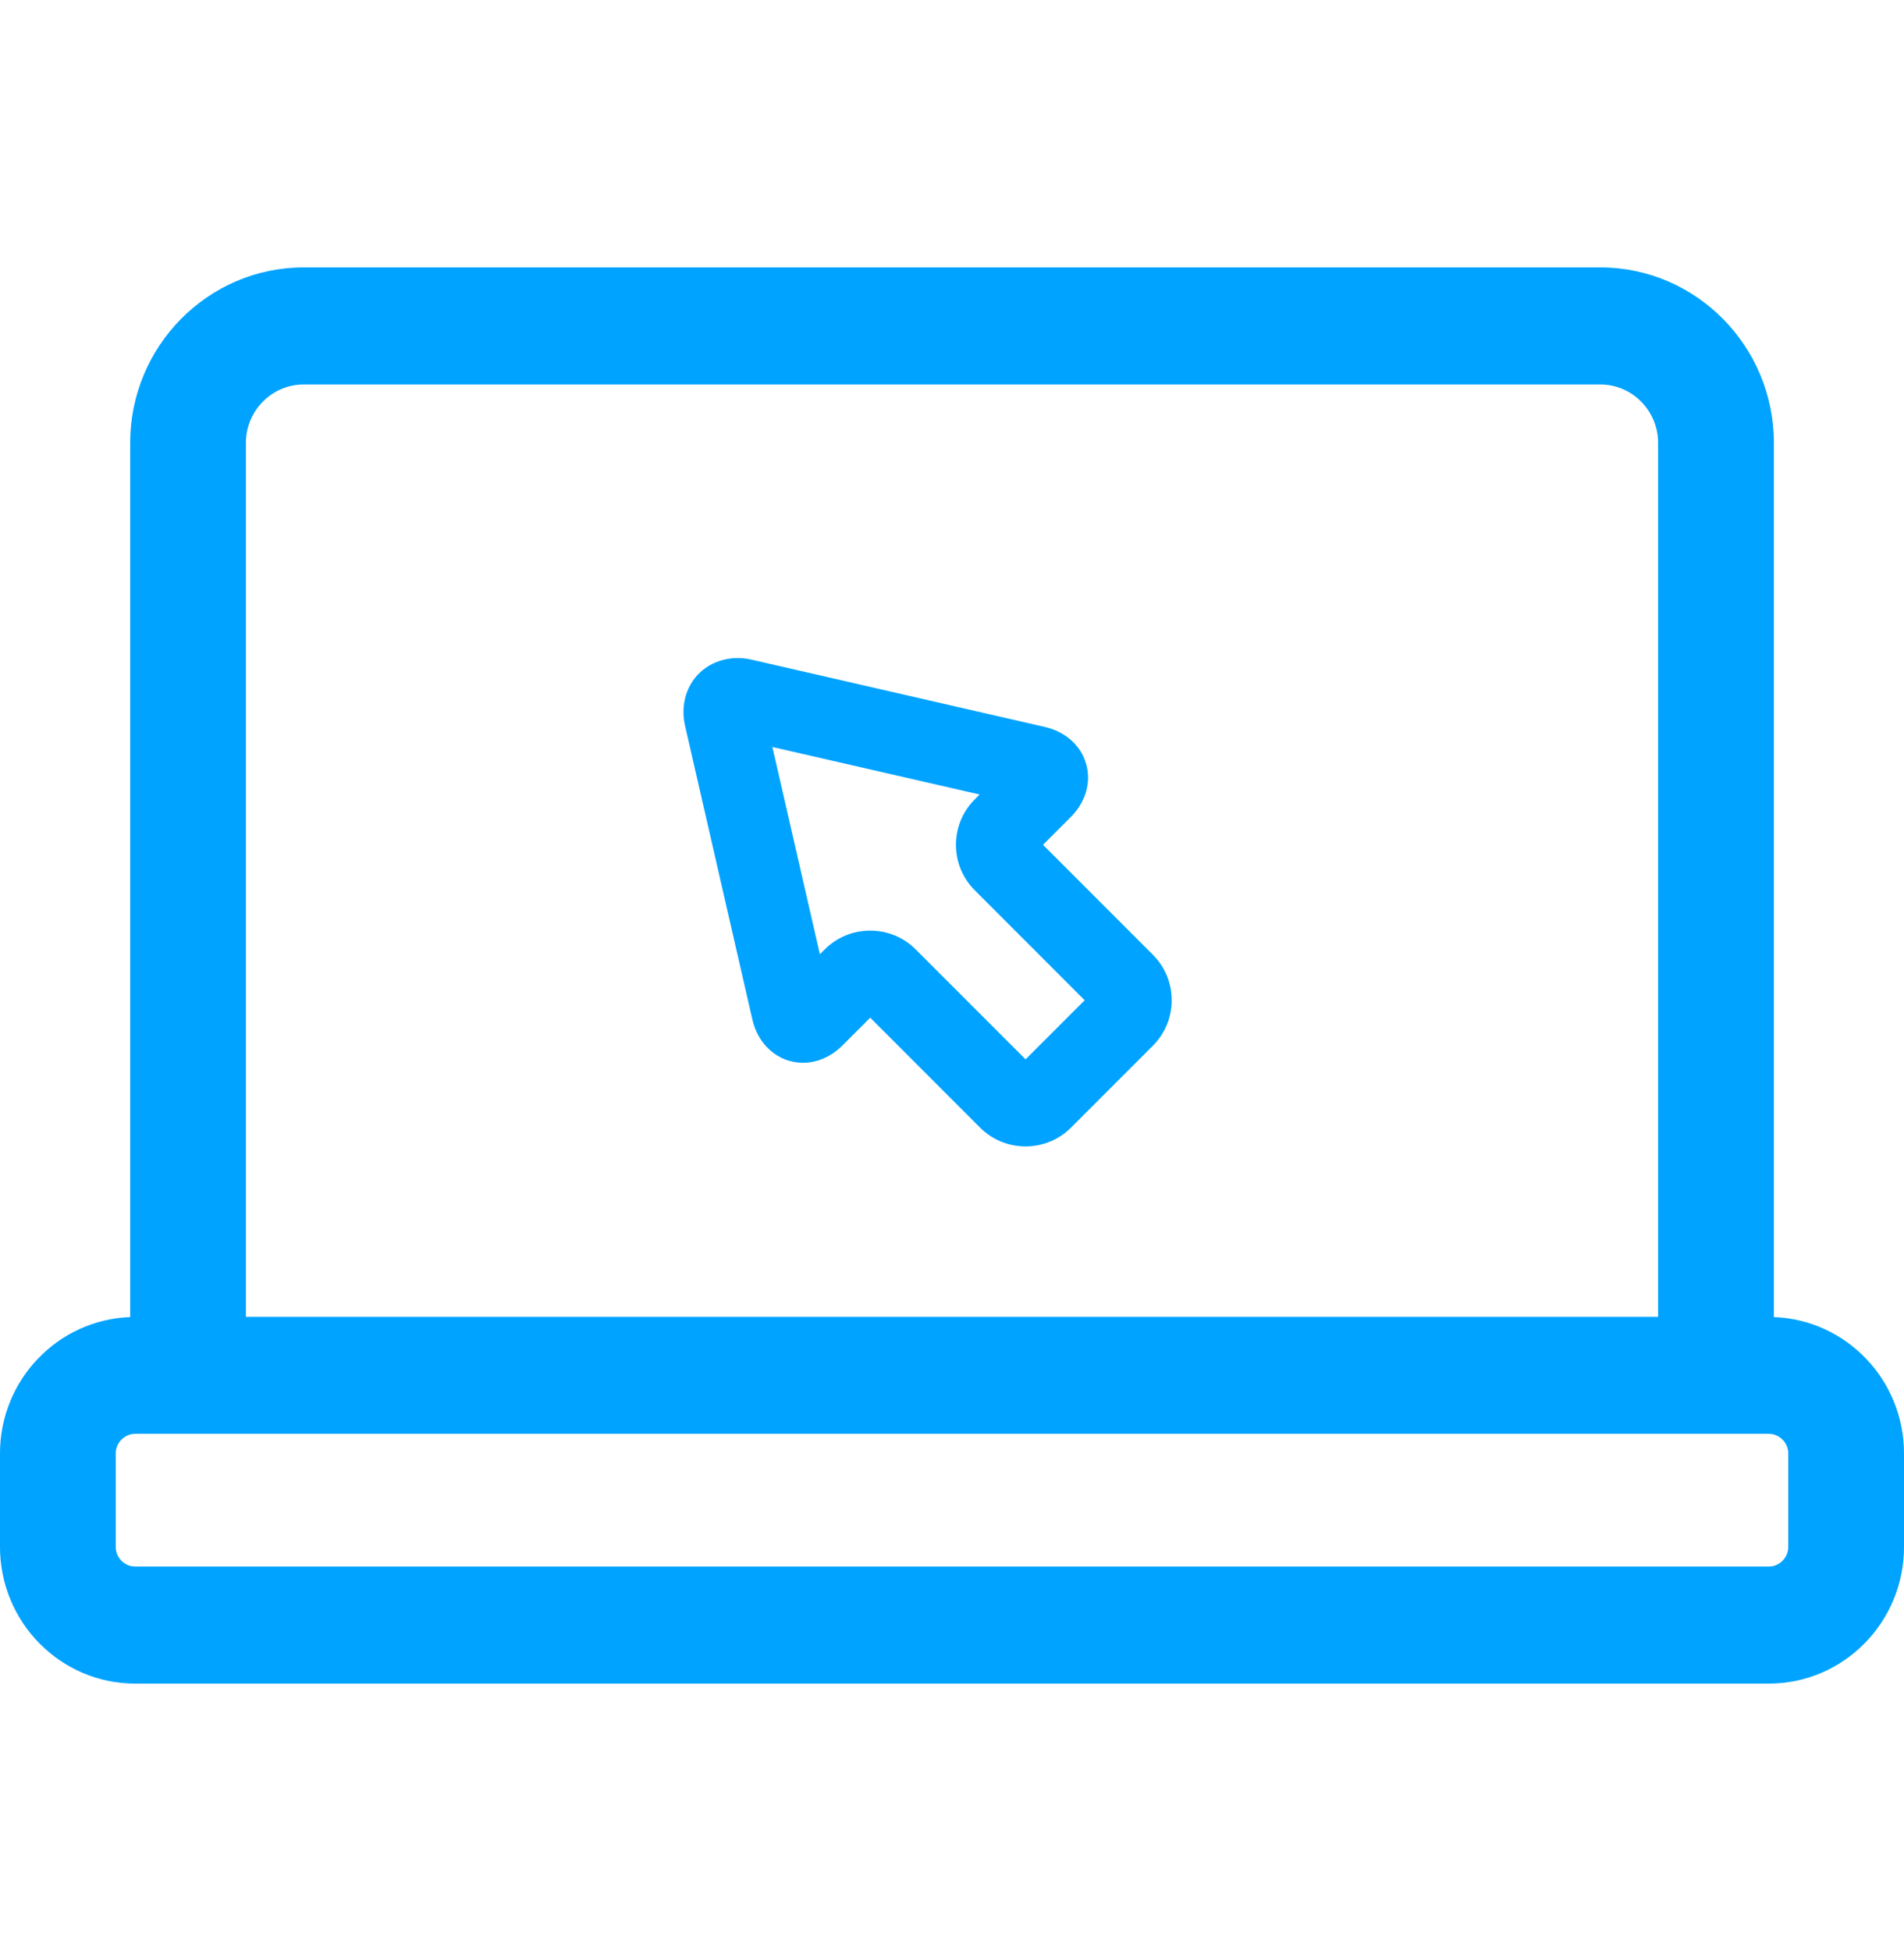 <?xml version="1.0" encoding="UTF-8"?>
<svg width="41px" height="42px" viewBox="0 0 39 29" version="1.1" xmlns="http://www.w3.org/2000/svg" xmlns:xlink="http://www.w3.org/1999/xlink">
    <!-- Generator: Sketch 48.2 (47327) - http://www.bohemiancoding.com/sketch -->
    <title>73502</title>
    <desc>Created with Sketch.</desc>
    <defs></defs>
    <g id="01-GeM-Landing-Copy-2" stroke="none" stroke-width="1" fill="none" fill-rule="evenodd" transform="translate(-782, -818)">
        <g id="Group-41" transform="translate(63, 796)" fill="#00A3FF" fill-rule="nonzero">
            <g id="Group-43" transform="translate(702, 0)">
                <g id="Group-35">
                    <g id="73502" transform="translate(17, 22)">
                        <path d="M15.411,15.402 C15.532,15.931 15.949,16.287 16.448,16.287 C16.741,16.287 17.027,16.161 17.256,15.933 L17.825,15.364 L20.075,17.615 C20.323,17.863 20.654,18 21.007,18 C21.359,18 21.69,17.863 21.938,17.615 L23.614,15.939 C23.863,15.69 24,15.359 24,15.007 C24,14.654 23.863,14.323 23.614,14.075 L21.364,11.824 L21.933,11.255 C22.238,10.95 22.356,10.543 22.247,10.166 C22.139,9.789 21.823,9.507 21.402,9.411 L15.391,8.032 C14.945,7.93 14.499,8.076 14.237,8.405 C14.025,8.672 13.95,9.031 14.033,9.39 L15.411,15.402 Z M20.065,10.794 L19.967,10.893 C19.718,11.141 19.581,11.472 19.581,11.824 C19.581,12.177 19.718,12.508 19.967,12.756 L22.217,15.007 L21.007,16.217 L18.756,13.966 C18.508,13.718 18.177,13.581 17.825,13.581 C17.472,13.581 17.142,13.718 16.893,13.966 L16.794,14.065 L15.821,9.821 L20.065,10.794 Z" id="Shape"></path>
                        <path d="M36.335,21.495 L36.335,3.595 C36.335,1.613 34.739,0 32.778,0 L6.222,0 C4.261,0 2.666,1.613 2.666,3.595 L2.666,21.495 C1.187,21.549 0,22.778 0,24.286 L0,26.204 C0,27.745 1.241,29 2.766,29 L36.234,29 C37.759,29 39,27.745 39,26.204 L39,24.286 C39,22.779 37.813,21.549 36.335,21.495 Z M6.222,2.397 L32.778,2.397 C33.432,2.397 33.963,2.935 33.963,3.595 L33.963,21.49 L5.037,21.49 L5.037,3.595 C5.037,2.935 5.569,2.397 6.222,2.397 Z M36.629,26.204 C36.629,26.42 36.448,26.603 36.234,26.603 L2.766,26.603 C2.552,26.603 2.371,26.42 2.371,26.204 L2.371,24.286 C2.371,24.069 2.552,23.886 2.766,23.886 L36.234,23.886 C36.448,23.886 36.629,24.069 36.629,24.286 L36.629,26.204 Z" id="Shape"></path>
                    </g>
                </g>
            </g>
        </g>
    </g>
</svg>